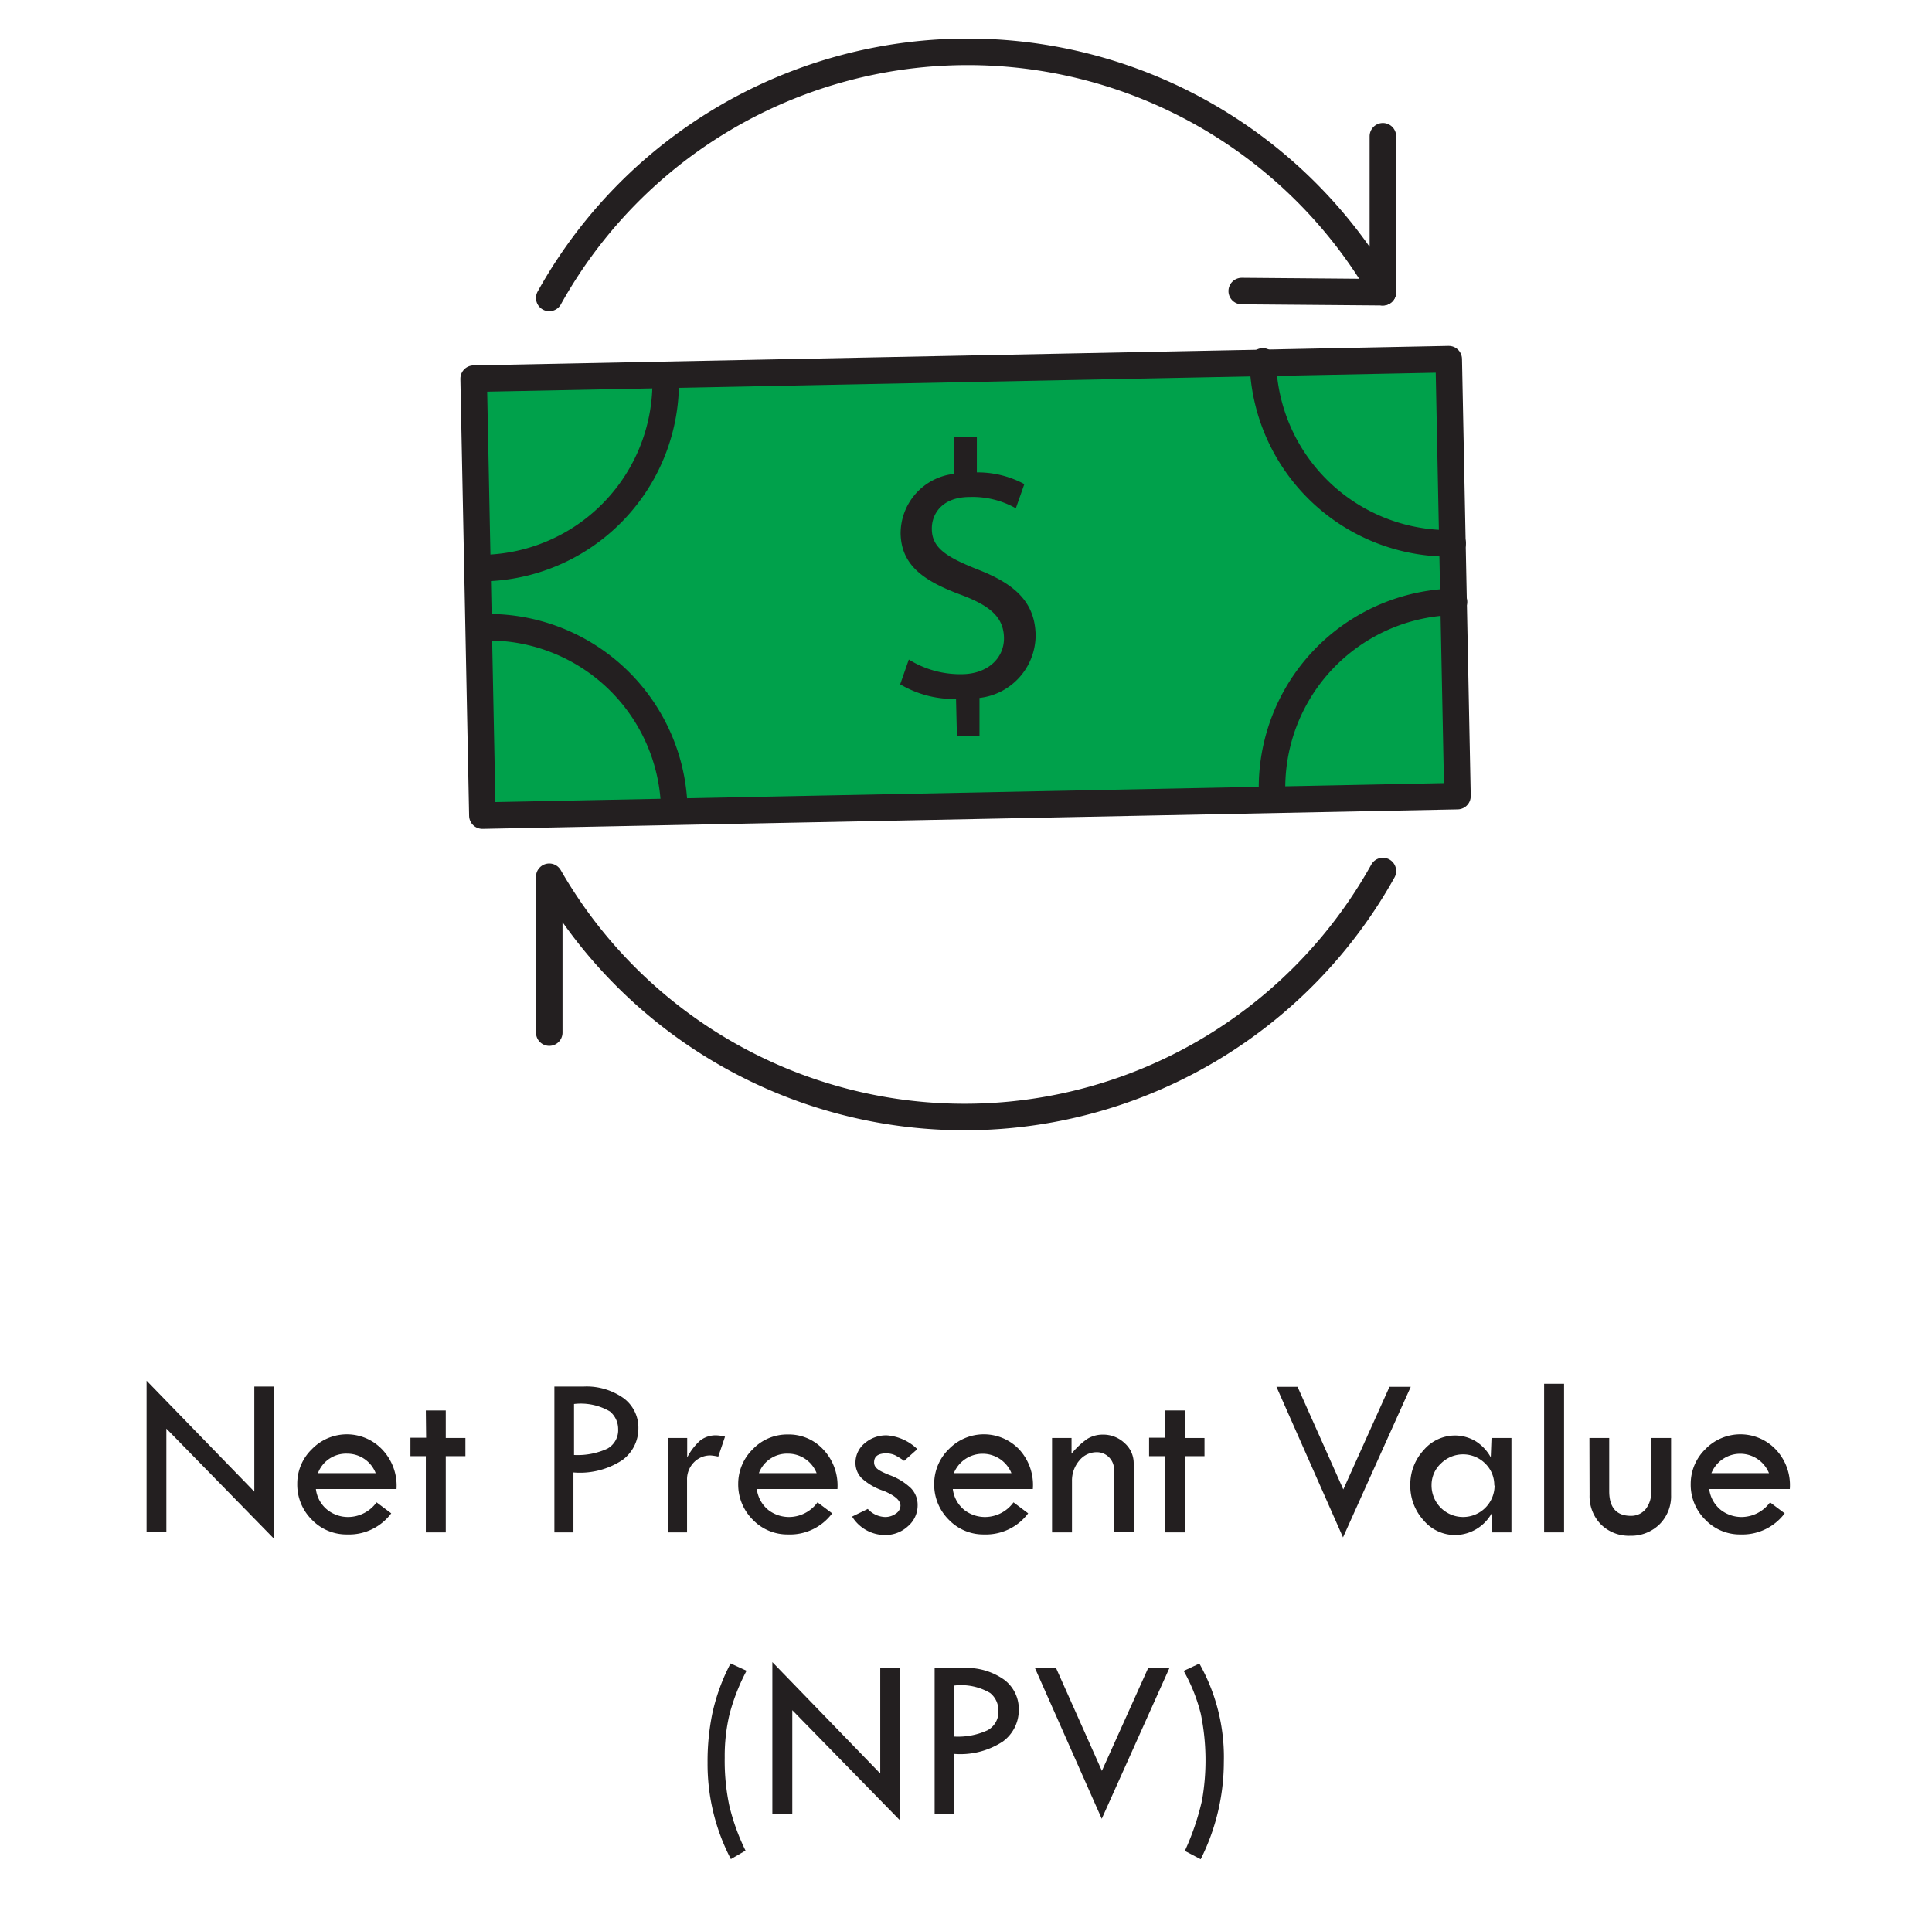 <svg xmlns="http://www.w3.org/2000/svg" viewBox="0 0 131.8 131.74"><defs><style>.cls-1,.cls-3{fill:none;}.cls-1,.cls-2,.cls-3{stroke:#231f20;stroke-linecap:round;stroke-linejoin:round;stroke-width:1.81px;}.cls-1{opacity:0.2;}.cls-2{fill:#00a14b;}.cls-4{fill:#231f20;}</style></defs><title>Lean Management Case Study</title><g id="Layer_1" data-name="Layer 1"><line class="cls-1" x1="50.88" y1="51.65" x2="41.26" y2="51.58"/><rect class="cls-2" x="32.64" y="25.09" width="66.52" height="29.81" transform="matrix(1, -0.02, 0.02, 1, -0.83, 1.4)"/><path class="cls-3" d="M86.15,24.66A12.69,12.69,0,0,0,99.1,37.07"/><path class="cls-3" d="M86.78,54.06a12.69,12.69,0,0,1,12.41-13"/><path class="cls-4" d="M65.28,50.2l-.06-2.51a7.19,7.19,0,0,1-3.81-1L62,45a6.63,6.63,0,0,0,3.59,1c1.76,0,2.93-1.08,2.9-2.5s-1-2.18-2.86-2.89c-2.56-.94-4.14-2-4.19-4.2a4.09,4.09,0,0,1,3.66-4.08l0-2.5,1.54,0,0,2.4a6.7,6.7,0,0,1,3.24.8l-.58,1.65a6,6,0,0,0-3.15-.77c-1.91,0-2.6,1.19-2.58,2.18,0,1.29,1,1.92,3.14,2.77,2.57,1,3.89,2.25,3.94,4.46a4.32,4.32,0,0,1-3.83,4.3l0,2.57Z"/><path class="cls-3" d="M37.47,20.33a32.66,32.66,0,0,1,56.87-.39V9.3"/><line class="cls-3" x1="84.71" y1="19.86" x2="94.34" y2="19.94"/><path class="cls-3" d="M94.34,59.43a32.67,32.67,0,0,1-56.87.39V70.45"/><path class="cls-4" d="M10,94.2l7.35,7.57V94.6h1.36V105l-7.36-7.53v7.07H10Z"/><path class="cls-4" d="M27.05,101.59h-5.5a2.14,2.14,0,0,0,.82,1.45,2.27,2.27,0,0,0,1.38.46,2.41,2.41,0,0,0,1.94-1l1,.75a3.58,3.58,0,0,1-3,1.44,3.27,3.27,0,0,1-2.41-1,3.37,3.37,0,0,1-1-2.45,3.26,3.26,0,0,1,1-2.37,3.32,3.32,0,0,1,4.77,0A3.58,3.58,0,0,1,27.05,101.59Zm-5.36-1.08h3.94a2.08,2.08,0,0,0-1.94-1.33A2.05,2.05,0,0,0,21.69,100.51Z"/><path class="cls-4" d="M29.05,96.23h1.36v1.88h1.34v1.24H30.41v5.2H29.05v-5.2H28V98.09h1.07Z"/><path class="cls-4" d="M37.82,94.6h2a4.36,4.36,0,0,1,2.73.8,2.5,2.5,0,0,1,1,2.07,2.66,2.66,0,0,1-1.1,2.15,5.25,5.25,0,0,1-3.33.84v4.09H37.82Zm1.34,1.19v3.48a4.85,4.85,0,0,0,2.27-.43,1.44,1.44,0,0,0,.74-1.34,1.56,1.56,0,0,0-.56-1.2A3.93,3.93,0,0,0,39.16,95.79Z"/><path class="cls-4" d="M46.88,98.11v1.33a4,4,0,0,1,.89-1.16,1.72,1.72,0,0,1,1.12-.35,2.67,2.67,0,0,1,.57.09L49,99.38a3.84,3.84,0,0,0-.51-.08,1.55,1.55,0,0,0-1.16.48,1.65,1.65,0,0,0-.46,1.2v3.57H45.55V98.11Z"/><path class="cls-4" d="M57.13,101.59h-5.5a2.17,2.17,0,0,0,.81,1.45,2.32,2.32,0,0,0,1.39.46,2.41,2.41,0,0,0,1.94-1l1,.75a3.58,3.58,0,0,1-3,1.44,3.27,3.27,0,0,1-2.41-1,3.38,3.38,0,0,1-1-2.45,3.3,3.3,0,0,1,1-2.37,3.24,3.24,0,0,1,2.4-1,3.19,3.19,0,0,1,2.38,1A3.58,3.58,0,0,1,57.13,101.59Zm-5.36-1.08h3.94a2.09,2.09,0,0,0-1.94-1.33A2.05,2.05,0,0,0,51.77,100.51Z"/><path class="cls-4" d="M62.58,98.87l-.9.8a5.52,5.52,0,0,0-.61-.38,1.48,1.48,0,0,0-.61-.13c-.56,0-.83.21-.83.61s.35.58,1,.85a4.22,4.22,0,0,1,1.51.91,1.64,1.64,0,0,1,.46,1.18,1.87,1.87,0,0,1-.66,1.42,2.26,2.26,0,0,1-1.56.6,2.64,2.64,0,0,1-2.25-1.26l1.07-.52a1.68,1.68,0,0,0,1.18.55,1.22,1.22,0,0,0,.73-.23.67.67,0,0,0,.32-.54c0-.36-.37-.68-1.11-1a4.15,4.15,0,0,1-1.53-.87,1.49,1.49,0,0,1-.43-1.09A1.71,1.71,0,0,1,59,98.46a2.23,2.23,0,0,1,1.51-.53A3.34,3.34,0,0,1,62.58,98.87Z"/><path class="cls-4" d="M70.46,101.59H65a2.17,2.17,0,0,0,.81,1.45,2.32,2.32,0,0,0,1.39.46,2.41,2.41,0,0,0,1.94-1l1,.75a3.6,3.6,0,0,1-3,1.44,3.27,3.27,0,0,1-2.41-1,3.38,3.38,0,0,1-1-2.45,3.3,3.3,0,0,1,1-2.37,3.33,3.33,0,0,1,4.78,0A3.58,3.58,0,0,1,70.46,101.59Zm-5.36-1.08H69a2.12,2.12,0,0,0-3.93,0Z"/><path class="cls-4" d="M71.77,104.55V98.11H73.1v1.07a5.38,5.38,0,0,1,1.06-1,2,2,0,0,1,1.06-.3,2.11,2.11,0,0,1,1.5.58,1.82,1.82,0,0,1,.62,1.39v4.65H76V100.3a1.18,1.18,0,0,0-.34-.87,1.16,1.16,0,0,0-.86-.35,1.52,1.52,0,0,0-1.18.58,2.09,2.09,0,0,0-.49,1.39v3.5Z"/><path class="cls-4" d="M79.46,96.23h1.36v1.88h1.35v1.24H80.82v5.2H79.46v-5.2H78.39V98.09h1.07Z"/><path class="cls-4" d="M87.08,94.62h1.44l3.12,7,3.15-7h1.45l-4.62,10.27Z"/><path class="cls-4" d="M101.75,98.11h1.36v6.44h-1.36v-1.28a2.89,2.89,0,0,1-2.46,1.46,2.8,2.8,0,0,1-2.17-1,3.49,3.49,0,0,1-.91-2.43,3.44,3.44,0,0,1,.91-2.36,2.81,2.81,0,0,1,2.14-1,2.76,2.76,0,0,1,1.44.41,3,3,0,0,1,1,1.08Zm.19,3.24a2.05,2.05,0,0,0-.63-1.51,2.14,2.14,0,0,0-3,0,2,2,0,0,0-.65,1.47,2.15,2.15,0,0,0,.63,1.56,2.15,2.15,0,0,0,3.67-1.51Z"/><path class="cls-4" d="M105.34,94.41h1.36v10.14h-1.36Z"/><path class="cls-4" d="M108.43,98.11h1.35v3.63c0,1.12.5,1.68,1.48,1.68a1.28,1.28,0,0,0,1-.45,1.81,1.81,0,0,0,.38-1.23V98.11H114V102a2.7,2.7,0,0,1-.79,2,2.76,2.76,0,0,1-2,.78,2.71,2.71,0,0,1-2-.78,2.75,2.75,0,0,1-.77-2Z"/><path class="cls-4" d="M122.1,101.59h-5.5a2.18,2.18,0,0,0,.82,1.45,2.32,2.32,0,0,0,1.39.46,2.42,2.42,0,0,0,1.94-1l1,.75a3.6,3.6,0,0,1-3,1.44,3.26,3.26,0,0,1-2.41-1,3.34,3.34,0,0,1-1-2.45,3.3,3.3,0,0,1,1-2.37,3.33,3.33,0,0,1,4.78,0A3.54,3.54,0,0,1,122.1,101.59Zm-5.35-1.08h3.93a2.12,2.12,0,0,0-3.93,0Z"/><path class="cls-4" d="M49.84,113.49l1.09.5a13.79,13.79,0,0,0-1.17,3,12.34,12.34,0,0,0-.32,2.93,14.85,14.85,0,0,0,.31,3.26,14.53,14.53,0,0,0,1.11,3.08l-1,.58a14,14,0,0,1-1.59-6.57,16.24,16.24,0,0,1,.33-3.39A13.63,13.63,0,0,1,49.84,113.49Z"/><path class="cls-4" d="M52.69,113.4,60.05,121V113.8h1.36v10.41l-7.36-7.53v7.07H52.69Z"/><path class="cls-4" d="M63.76,113.8h2a4.41,4.41,0,0,1,2.74.8,2.49,2.49,0,0,1,1,2.07,2.65,2.65,0,0,1-1.09,2.15,5.28,5.28,0,0,1-3.34.84v4.09H63.76ZM65.1,115v3.48a4.82,4.82,0,0,0,2.27-.43,1.42,1.42,0,0,0,.74-1.34,1.52,1.52,0,0,0-.56-1.2A3.91,3.91,0,0,0,65.1,115Z"/><path class="cls-4" d="M70.61,113.82h1.44l3.12,7,3.15-7h1.45l-4.61,10.27Z"/><path class="cls-4" d="M80.75,114l1.07-.5a13,13,0,0,1,1.67,6.71,14.84,14.84,0,0,1-1.58,6.64l-1.08-.57A17.53,17.53,0,0,0,82,122.84a15.76,15.76,0,0,0-.08-5.9A11.73,11.73,0,0,0,80.75,114Z"/><path class="cls-3" d="M45.41,25.81A12.68,12.68,0,0,1,33,38.76"/><path class="cls-3" d="M46,55.22a12.68,12.68,0,0,0-13-12.42"/></g></svg>